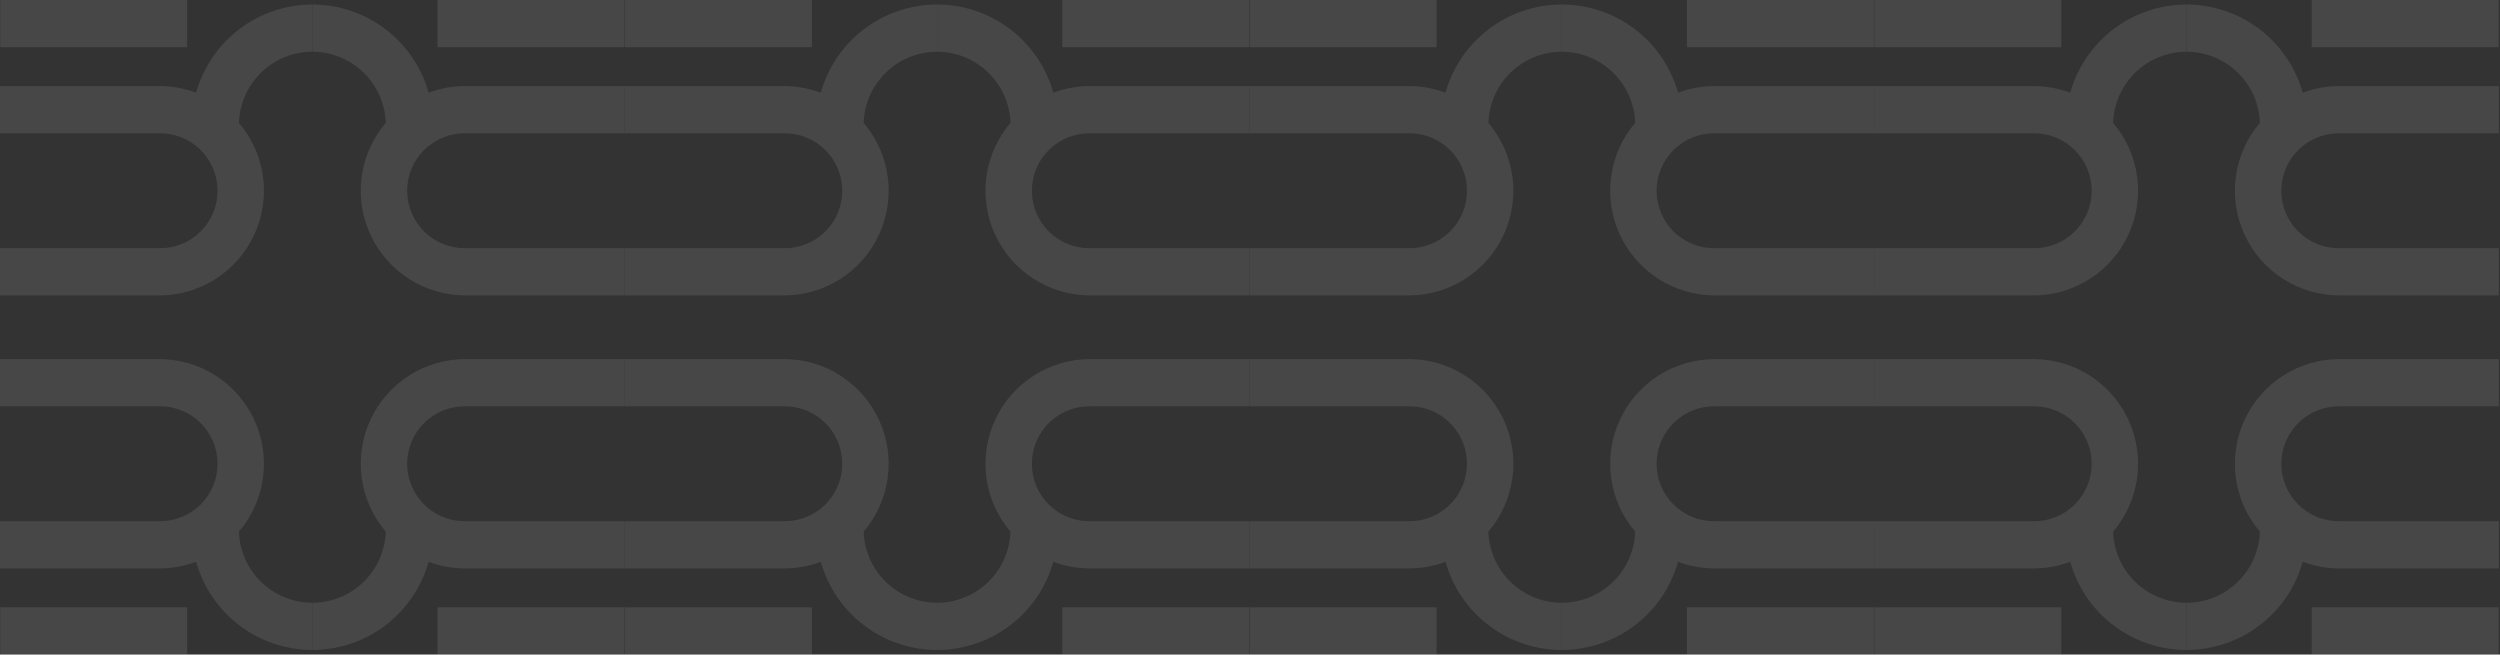 <svg width="741" height="194" viewBox="0 0 741 194" fill="none" xmlns="http://www.w3.org/2000/svg">
<rect x="0" y="0" width="741" height="194" fill="#333333" stroke="none"/>
<g opacity="0.1" clip-path="url(#clip0_652_214)">
<path d="M55.478 180.008H0.071V194H55.478V180.008Z" fill="white"/>
<path d="M70.825 157.582C74.668 153.071 77.139 147.554 77.946 141.684C78.753 135.813 77.861 129.835 75.377 124.455C72.893 119.075 68.921 114.519 63.929 111.325C58.937 108.132 53.136 106.435 47.21 106.435H0V120.427H47.21C49.467 120.395 51.707 120.812 53.801 121.654C55.896 122.496 57.802 123.745 59.409 125.33C61.016 126.914 62.292 128.803 63.163 130.885C64.034 132.967 64.483 135.202 64.483 137.459C64.483 139.716 64.034 141.95 63.163 144.032C62.292 146.114 61.016 148.003 59.409 149.587C57.802 151.172 55.896 152.421 53.801 153.263C51.707 154.105 49.467 154.522 47.21 154.49H0V168.485H47.21C50.937 168.491 54.634 167.824 58.124 166.515C60.234 174.034 64.743 180.657 70.965 185.375C77.186 190.094 84.78 192.65 92.589 192.655V178.663C86.936 178.657 81.506 176.455 77.445 172.522C73.385 168.589 71.011 163.232 70.825 157.582Z" fill="white"/>
<path d="M185.093 180.008H129.686V194H185.093V180.008Z" fill="white"/>
<path d="M114.339 157.582C110.496 153.071 108.025 147.554 107.218 141.684C106.411 135.813 107.303 129.835 109.787 124.455C112.271 119.075 116.244 114.519 121.235 111.325C126.227 108.132 132.029 106.435 137.954 106.435H185.164V120.427H137.954C135.698 120.395 133.457 120.812 131.363 121.654C129.269 122.496 127.362 123.745 125.755 125.33C124.148 126.914 122.872 128.803 122.001 130.885C121.13 132.967 120.681 135.202 120.681 137.459C120.681 139.716 121.13 141.95 122.001 144.032C122.872 146.114 124.148 148.003 125.755 149.587C127.362 151.172 129.269 152.421 131.363 153.263C133.457 154.105 135.698 154.522 137.954 154.49H185.164V168.485H137.954C134.227 168.491 130.53 167.824 127.041 166.515C124.931 174.034 120.421 180.657 114.2 185.375C107.978 190.094 100.384 192.65 92.576 192.655V178.663C98.229 178.657 103.659 176.455 107.719 172.522C111.78 168.589 114.153 163.232 114.339 157.582Z" fill="white"/>
<path d="M240.642 180.008H185.235V194H240.642V180.008Z" fill="white"/>
<path d="M255.989 157.582C259.833 153.071 262.304 147.554 263.11 141.684C263.917 135.813 263.025 129.835 260.541 124.455C258.057 119.075 254.085 114.519 249.093 111.325C244.101 108.132 238.3 106.435 232.374 106.435H185.164V120.427H232.374C234.631 120.395 236.871 120.812 238.966 121.654C241.06 122.496 242.966 123.745 244.573 125.33C246.18 126.914 247.456 128.803 248.328 130.885C249.199 132.967 249.647 135.202 249.647 137.459C249.647 139.716 249.199 141.95 248.328 144.032C247.456 146.114 246.18 148.003 244.573 149.587C242.966 151.172 241.06 152.421 238.966 153.263C236.871 154.105 234.631 154.522 232.374 154.49H185.164V168.485H232.374C236.101 168.491 239.798 167.824 243.288 166.515C245.398 174.034 249.907 180.657 256.129 185.375C262.351 190.094 269.944 192.65 277.753 192.655V178.663C272.1 178.657 266.67 176.455 262.609 172.522C258.549 168.589 256.175 163.232 255.989 157.582Z" fill="white"/>
<path d="M370.257 180.008H314.85V194H370.257V180.008Z" fill="white"/>
<path d="M299.503 157.582C295.66 153.071 293.189 147.554 292.382 141.684C291.576 135.813 292.467 129.835 294.951 124.455C297.435 119.075 301.408 114.519 306.399 111.325C311.391 108.132 317.193 106.435 323.118 106.435H370.328V120.427H323.118C320.862 120.395 318.621 120.812 316.527 121.654C314.433 122.496 312.527 123.745 310.919 125.33C309.312 126.914 308.036 128.803 307.165 130.885C306.294 132.967 305.845 135.202 305.845 137.459C305.845 139.716 306.294 141.95 307.165 144.032C308.036 146.114 309.312 148.003 310.919 149.587C312.527 151.172 314.433 152.421 316.527 153.263C318.621 154.105 320.862 154.522 323.118 154.49H370.328V168.485H323.118C319.392 168.491 315.694 167.824 312.205 166.515C310.095 174.034 305.586 180.657 299.364 185.375C293.142 190.094 285.549 192.65 277.74 192.655V178.663C283.393 178.657 288.823 176.455 292.883 172.522C296.944 168.589 299.317 163.232 299.503 157.582Z" fill="white"/>
<path d="M370.257 0H314.85V13.992H370.257V0Z" fill="white"/>
<path d="M299.503 36.416C295.66 40.926 293.189 46.443 292.382 52.313C291.575 58.184 292.467 64.163 294.951 69.543C297.435 74.922 301.408 79.478 306.399 82.672C311.391 85.865 317.192 87.562 323.118 87.562H370.328V73.57H323.118C320.861 73.602 318.621 73.185 316.527 72.343C314.432 71.502 312.526 70.252 310.919 68.667C309.312 67.083 308.036 65.195 307.165 63.112C306.294 61.03 305.845 58.796 305.845 56.539C305.845 54.282 306.294 52.047 307.165 49.965C308.036 47.883 309.312 45.995 310.919 44.41C312.526 42.825 314.432 41.576 316.527 40.734C318.621 39.892 320.861 39.475 323.118 39.507H370.328V25.512H323.118C319.394 25.506 315.699 26.172 312.211 27.478C310.101 19.96 305.592 13.337 299.37 8.618C293.148 3.9 285.555 1.343 277.746 1.339V15.331C283.399 15.339 288.827 17.542 292.887 21.476C296.946 25.409 299.318 30.766 299.503 36.416Z" fill="white"/>
<path d="M240.642 0H185.235V13.992H240.642V0Z" fill="white"/>
<path d="M255.989 36.416C259.833 40.926 262.304 46.443 263.11 52.313C263.917 58.184 263.025 64.163 260.541 69.543C258.057 74.922 254.085 79.478 249.093 82.672C244.101 85.865 238.3 87.562 232.374 87.562H185.164V73.57H232.374C234.631 73.602 236.871 73.185 238.966 72.343C241.06 71.502 242.966 70.252 244.573 68.667C246.18 67.083 247.456 65.195 248.328 63.112C249.199 61.03 249.647 58.796 249.647 56.539C249.647 54.282 249.199 52.047 248.328 49.965C247.456 47.883 246.18 45.995 244.573 44.41C242.966 42.825 241.06 41.576 238.966 40.734C236.871 39.892 234.631 39.475 232.374 39.507H185.164V25.512H232.374C236.098 25.506 239.793 26.172 243.281 27.478C245.391 19.96 249.9 13.337 256.122 8.618C262.344 3.9 269.937 1.343 277.746 1.339V15.331C272.094 15.339 266.665 17.542 262.606 21.476C258.547 25.409 256.174 30.766 255.989 36.416Z" fill="white"/>
<path d="M185.093 0H129.686V13.992H185.093V0Z" fill="white"/>
<path d="M114.339 36.416C110.496 40.926 108.025 46.443 107.218 52.313C106.411 58.184 107.303 64.163 109.787 69.543C112.271 74.922 116.243 79.478 121.235 82.672C126.227 85.865 132.028 87.562 137.954 87.562H185.164V73.57H137.954C135.697 73.602 133.457 73.185 131.363 72.343C129.268 71.502 127.362 70.252 125.755 68.667C124.148 67.083 122.872 65.195 122.001 63.112C121.13 61.03 120.681 58.796 120.681 56.539C120.681 54.282 121.13 52.047 122.001 49.965C122.872 47.883 124.148 45.995 125.755 44.41C127.362 42.825 129.268 41.576 131.363 40.734C133.457 39.892 135.697 39.475 137.954 39.507H185.164V25.512H137.954C134.23 25.506 130.535 26.172 127.047 27.478C124.937 19.96 120.428 13.337 114.206 8.618C107.984 3.9 100.391 1.343 92.582 1.339V15.331C98.235 15.339 103.663 17.542 107.722 21.476C111.782 25.409 114.154 30.766 114.339 36.416Z" fill="white"/>
<path d="M55.478 0H0.071V13.992H55.478V0Z" fill="white"/>
<path d="M70.825 36.416C74.668 40.926 77.139 46.443 77.946 52.313C78.753 58.184 77.861 64.163 75.377 69.543C72.893 74.922 68.921 79.478 63.929 82.672C58.937 85.865 53.136 87.562 47.21 87.562H0V73.57H47.21C49.467 73.602 51.707 73.185 53.801 72.343C55.896 71.502 57.802 70.252 59.409 68.667C61.016 67.083 62.292 65.195 63.163 63.112C64.034 61.03 64.483 58.796 64.483 56.539C64.483 54.282 64.034 52.047 63.163 49.965C62.292 47.883 61.016 45.995 59.409 44.41C57.802 42.825 55.896 41.576 53.801 40.734C51.707 39.892 49.467 39.475 47.21 39.507H0V25.512H47.21C50.934 25.506 54.629 26.172 58.117 27.478C60.227 19.96 64.736 13.337 70.958 8.618C77.18 3.9 84.773 1.343 92.582 1.339V15.331C86.93 15.339 81.501 17.542 77.442 21.476C73.382 25.409 71.01 30.766 70.825 36.416Z" fill="white"/>
<path d="M425.807 180.008H370.399V194H425.807V180.008Z" fill="white"/>
<path d="M441.154 157.582C444.997 153.071 447.468 147.554 448.274 141.684C449.081 135.813 448.189 129.835 445.705 124.455C443.222 119.075 439.249 114.519 434.257 111.325C429.265 108.132 423.464 106.435 417.538 106.435H370.328V120.427H417.538C419.795 120.395 422.035 120.812 424.13 121.654C426.224 122.496 428.13 123.745 429.737 125.33C431.344 126.914 432.621 128.803 433.492 130.885C434.363 132.967 434.811 135.202 434.811 137.459C434.811 139.716 434.363 141.95 433.492 144.032C432.621 146.114 431.344 148.003 429.737 149.587C428.13 151.172 426.224 152.421 424.13 153.263C422.035 154.105 419.795 154.522 417.538 154.49H370.328V168.485H417.538C421.265 168.491 424.962 167.824 428.452 166.515C430.562 174.034 435.071 180.657 441.293 185.375C447.515 190.094 455.108 192.65 462.917 192.655V178.663C457.264 178.657 451.834 176.455 447.773 172.522C443.713 168.589 441.339 163.232 441.154 157.582Z" fill="white"/>
<path d="M555.421 180.008H500.014V194H555.421V180.008Z" fill="white"/>
<path d="M484.667 157.582C480.824 153.071 478.353 147.554 477.546 141.684C476.74 135.813 477.631 129.835 480.115 124.455C482.599 119.075 486.572 114.519 491.563 111.325C496.555 108.132 502.357 106.435 508.282 106.435H555.492V120.427H508.282C506.026 120.395 503.785 120.812 501.691 121.654C499.597 122.496 497.691 123.745 496.083 125.33C494.476 126.914 493.2 128.803 492.329 130.885C491.458 132.967 491.009 135.202 491.009 137.459C491.009 139.716 491.458 141.95 492.329 144.032C493.2 146.114 494.476 148.003 496.083 149.587C497.691 151.172 499.597 152.421 501.691 153.263C503.785 154.105 506.026 154.522 508.282 154.49H555.492V168.485H508.282C504.556 168.491 500.858 167.824 497.369 166.515C495.259 174.034 490.75 180.657 484.528 185.375C478.306 190.094 470.713 192.65 462.904 192.655V178.663C468.557 178.657 473.987 176.455 478.047 172.522C482.108 168.589 484.481 163.232 484.667 157.582Z" fill="white"/>
<path d="M610.971 180.008H555.563V194H610.971V180.008Z" fill="white"/>
<path d="M626.318 157.582C630.161 153.071 632.632 147.554 633.439 141.684C634.246 135.813 633.354 129.835 630.87 124.455C628.386 119.075 624.413 114.519 619.422 111.325C614.43 108.132 608.628 106.435 602.703 106.435H555.493V120.427H602.703C604.959 120.395 607.2 120.812 609.294 121.654C611.388 122.496 613.295 123.745 614.902 125.33C616.509 126.914 617.785 128.803 618.656 130.885C619.527 132.967 619.976 135.202 619.976 137.459C619.976 139.716 619.527 141.95 618.656 144.032C617.785 146.114 616.509 148.003 614.902 149.587C613.295 151.172 611.388 152.421 609.294 153.263C607.2 154.105 604.959 154.522 602.703 154.49H555.493V168.485H602.703C606.43 168.491 610.127 167.824 613.616 166.515C615.726 174.034 620.236 180.657 626.457 185.375C632.679 190.094 640.273 192.65 648.081 192.655V178.663C642.428 178.657 636.999 176.455 632.938 172.522C628.877 168.589 626.504 163.232 626.318 157.582Z" fill="white"/>
<path d="M740.586 180.008H685.178V194H740.586V180.008Z" fill="white"/>
<path d="M669.832 157.582C665.989 153.071 663.518 147.554 662.711 141.684C661.904 135.813 662.796 129.835 665.28 124.455C667.764 119.075 671.736 114.519 676.728 111.325C681.72 108.132 687.521 106.435 693.447 106.435H740.657V120.427H693.447C691.19 120.395 688.95 120.812 686.856 121.654C684.761 122.496 682.855 123.745 681.248 125.33C679.641 126.914 678.365 128.803 677.494 130.885C676.623 132.967 676.174 135.202 676.174 137.459C676.174 139.716 676.623 141.95 677.494 144.032C678.365 146.114 679.641 148.003 681.248 149.587C682.855 151.172 684.761 152.421 686.856 153.263C688.95 154.105 691.19 154.522 693.447 154.49H740.657V168.485H693.447C689.72 168.491 686.023 167.824 682.533 166.515C680.423 174.034 675.914 180.657 669.692 185.375C663.471 190.094 655.877 192.65 648.068 192.655V178.663C653.722 178.657 659.151 176.455 663.212 172.522C667.272 168.589 669.646 163.232 669.832 157.582Z" fill="white"/>
<path d="M740.586 0H685.178V13.992H740.586V0Z" fill="white"/>
<path d="M669.832 36.414C665.989 40.925 663.518 46.442 662.711 52.312C661.904 58.183 662.796 64.161 665.28 69.541C667.764 74.921 671.736 79.477 676.728 82.671C681.72 85.864 687.521 87.561 693.447 87.561H740.657V73.569H693.447C691.19 73.601 688.95 73.184 686.856 72.342C684.761 71.5 682.855 70.251 681.248 68.666C679.641 67.082 678.365 65.193 677.494 63.111C676.623 61.029 676.174 58.794 676.174 56.538C676.174 54.281 676.623 52.046 677.494 49.964C678.365 47.882 679.641 45.993 681.248 44.409C682.855 42.824 684.761 41.575 686.856 40.733C688.95 39.891 691.19 39.474 693.447 39.506H740.657V25.511H693.447C689.72 25.505 686.023 26.172 682.533 27.481C680.423 19.962 675.914 13.339 669.692 8.621C663.471 3.902 655.877 1.346 648.068 1.341V15.333C653.722 15.339 659.151 17.541 663.212 21.474C667.272 25.407 669.646 30.764 669.832 36.414Z" fill="white"/>
<path d="M610.971 0H555.563V13.992H610.971V0Z" fill="white"/>
<path d="M626.318 36.414C630.161 40.925 632.632 46.442 633.439 52.312C634.246 58.183 633.354 64.161 630.87 69.541C628.386 74.921 624.413 79.477 619.422 82.671C614.43 85.864 608.628 87.561 602.703 87.561H555.493V73.569H602.703C604.959 73.601 607.2 73.184 609.294 72.342C611.388 71.5 613.295 70.251 614.902 68.666C616.509 67.082 617.785 65.193 618.656 63.111C619.527 61.029 619.976 58.794 619.976 56.538C619.976 54.281 619.527 52.046 618.656 49.964C617.785 47.882 616.509 45.993 614.902 44.409C613.295 42.824 611.388 41.575 609.294 40.733C607.2 39.891 604.959 39.474 602.703 39.506H555.493V25.511H602.703C606.43 25.505 610.127 26.172 613.616 27.481C615.726 19.962 620.236 13.339 626.457 8.621C632.679 3.902 640.273 1.346 648.081 1.341V15.333C642.428 15.339 636.999 17.541 632.938 21.474C628.877 25.407 626.504 30.764 626.318 36.414Z" fill="white"/>
<path d="M555.421 0H500.014V13.992H555.421V0Z" fill="white"/>
<path d="M484.667 36.416C480.824 40.926 478.353 46.443 477.547 52.313C476.74 58.184 477.631 64.163 480.115 69.543C482.599 74.922 486.572 79.478 491.564 82.672C496.555 85.865 502.357 87.562 508.283 87.562H555.493V73.57H508.283C506.026 73.602 503.785 73.185 501.691 72.343C499.597 71.502 497.691 70.252 496.084 68.667C494.477 67.083 493.2 65.195 492.329 63.112C491.458 61.03 491.01 58.796 491.01 56.539C491.01 54.282 491.458 52.047 492.329 49.965C493.2 47.883 494.477 45.995 496.084 44.41C497.691 42.825 499.597 41.576 501.691 40.734C503.785 39.892 506.026 39.475 508.283 39.507H555.493V25.512H508.283C504.558 25.506 500.863 26.172 497.376 27.478C495.266 19.96 490.756 13.337 484.535 8.618C478.313 3.9 470.719 1.343 462.911 1.339V15.331C468.563 15.339 473.992 17.542 478.051 21.476C482.11 25.409 484.482 30.766 484.667 36.416Z" fill="white"/>
<path d="M425.807 0H370.399V13.992H425.807V0Z" fill="white"/>
<path d="M441.154 36.416C444.997 40.926 447.468 46.443 448.274 52.313C449.081 58.184 448.189 64.163 445.705 69.543C443.221 74.922 439.249 79.478 434.257 82.672C429.265 85.865 423.464 87.562 417.538 87.562H370.328V73.57H417.538C419.795 73.602 422.035 73.185 424.13 72.343C426.224 71.502 428.13 70.252 429.737 68.667C431.344 67.083 432.621 65.195 433.492 63.112C434.363 61.03 434.811 58.796 434.811 56.539C434.811 54.282 434.363 52.047 433.492 49.965C432.621 47.883 431.344 45.995 429.737 44.41C428.13 42.825 426.224 41.576 424.13 40.734C422.035 39.892 419.795 39.475 417.538 39.507H370.328V25.512H417.538C421.263 25.506 424.957 26.172 428.445 27.478C430.555 19.96 435.064 13.337 441.286 8.618C447.508 3.9 455.101 1.343 462.91 1.339V15.331C457.258 15.339 451.829 17.542 447.77 21.476C443.711 25.409 441.338 30.766 441.154 36.416Z" fill="white"/>
</g>
<defs>
<clipPath id="clip0_652_214">
<rect width="740.657" height="194" fill="white"/>
</clipPath>
</defs>
</svg>
